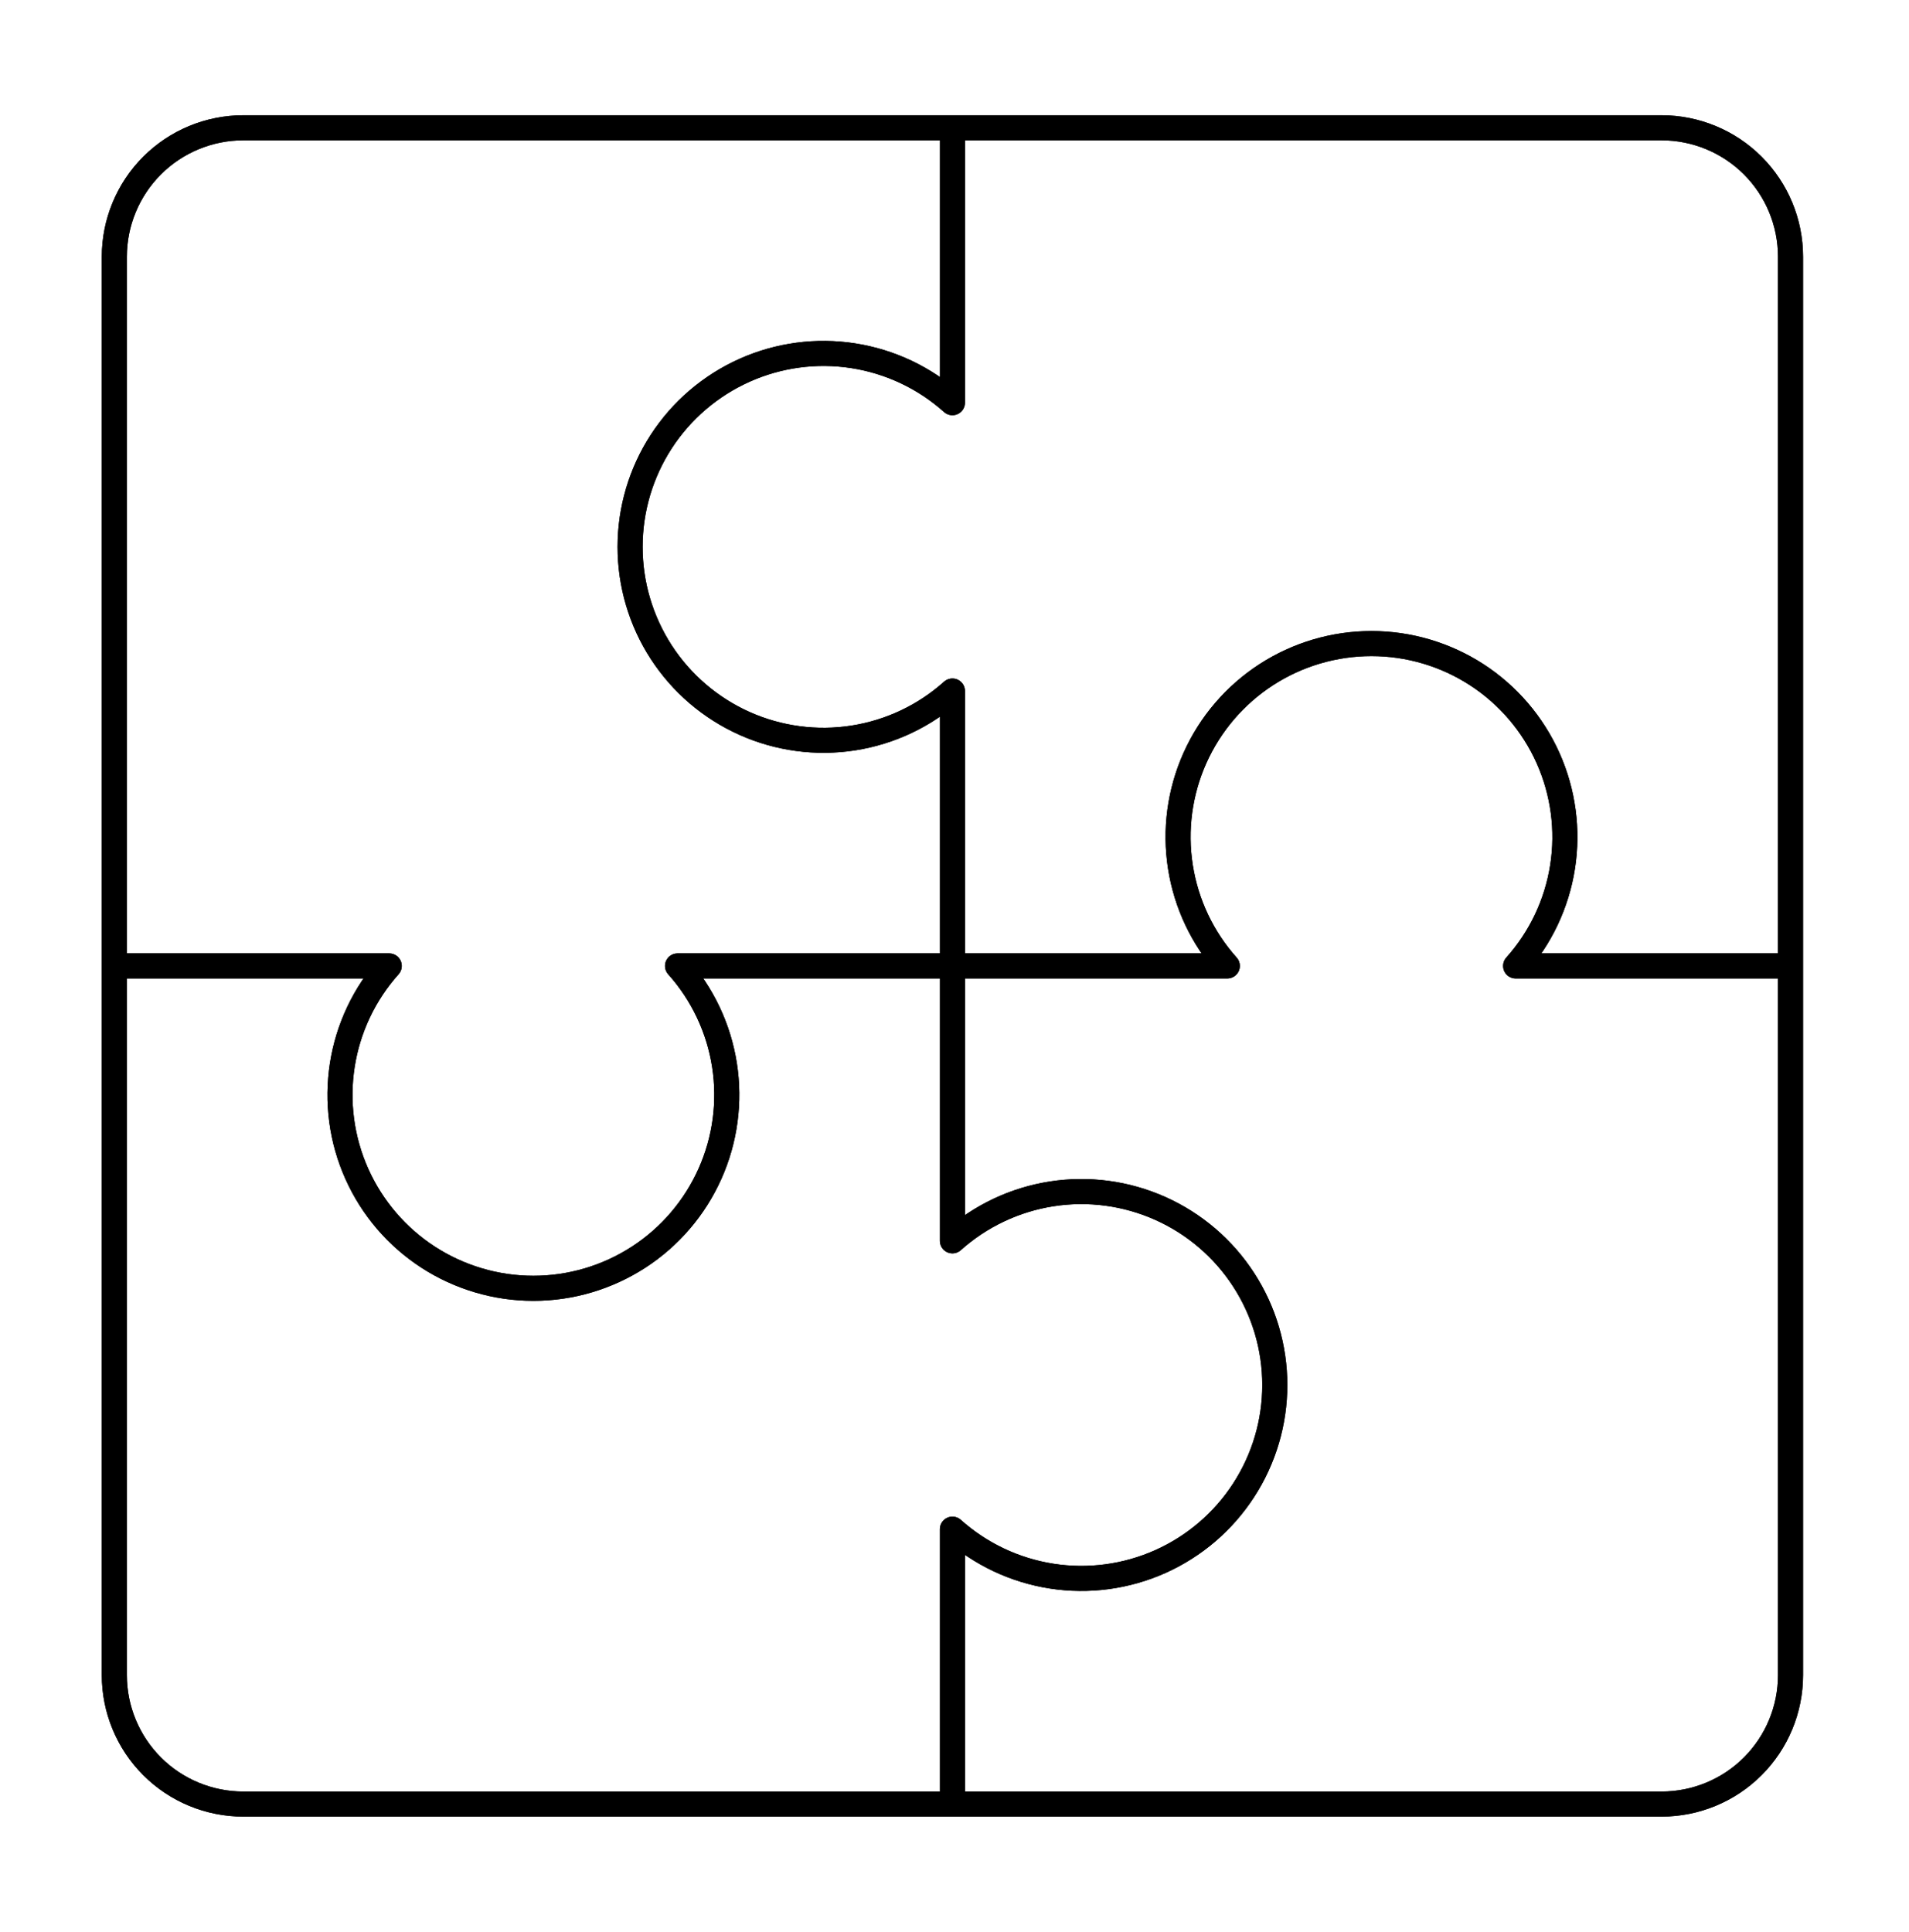 <svg xmlns="http://www.w3.org/2000/svg" width="82" height="83" viewBox="0 0 82 83" fill="none">
  <g filter="url(#filter0_f_1069_3484)">
    <path d="M40.911 5.489V17.297C39.716 16.228 38.237 15.527 36.652 15.28C35.068 15.033 33.445 15.25 31.981 15.905C30.517 16.56 29.274 17.624 28.401 18.97C27.529 20.316 27.065 21.885 27.065 23.489C27.065 25.093 27.529 26.662 28.401 28.008C29.274 29.354 30.517 30.418 31.981 31.073C33.445 31.728 35.068 31.945 36.652 31.698C38.237 31.451 39.716 30.75 40.911 29.681V53.297C42.107 52.228 43.586 51.527 45.171 51.28C46.755 51.033 48.377 51.25 49.842 51.905C51.306 52.56 52.549 53.624 53.421 54.97C54.294 56.316 54.758 57.885 54.758 59.489C54.758 61.093 54.294 62.662 53.421 64.008C52.549 65.354 51.306 66.418 49.842 67.073C48.377 67.728 46.755 67.945 45.171 67.698C43.586 67.451 42.107 66.75 40.911 65.681V77.489M4.911 41.489H16.719C15.65 42.685 14.95 44.164 14.703 45.748C14.456 47.333 14.672 48.955 15.327 50.419C15.982 51.883 17.046 53.127 18.392 53.999C19.738 54.871 21.307 55.336 22.911 55.336C24.515 55.336 26.084 54.871 27.43 53.999C28.776 53.127 29.84 51.883 30.495 50.419C31.15 48.955 31.367 47.333 31.12 45.748C30.873 44.164 30.172 42.685 29.103 41.489H52.719C51.65 40.294 50.95 38.815 50.703 37.23C50.456 35.645 50.672 34.023 51.327 32.559C51.982 31.095 53.046 29.852 54.392 28.979C55.738 28.107 57.307 27.643 58.911 27.643C60.515 27.643 62.084 28.107 63.43 28.979C64.776 29.852 65.84 31.095 66.495 32.559C67.15 34.023 67.367 35.645 67.12 37.23C66.873 38.815 66.172 40.294 65.103 41.489H76.911M71.373 5.489H10.45C8.981 5.489 7.572 6.073 6.533 7.111C5.495 8.15 4.911 9.559 4.911 11.027V71.951C4.911 73.419 5.495 74.828 6.533 75.867C7.572 76.906 8.981 77.489 10.45 77.489H71.373C72.842 77.489 74.25 76.906 75.289 75.867C76.328 74.828 76.911 73.419 76.911 71.951V11.027C76.911 9.559 76.328 8.15 75.289 7.111C74.25 6.073 72.842 5.489 71.373 5.489Z" stroke="black" stroke-width="1.077" stroke-linecap="round" stroke-linejoin="round"/>
  </g>
  <path d="M40.911 5.489V17.297C39.716 16.228 38.237 15.527 36.652 15.28C35.068 15.033 33.445 15.25 31.981 15.905C30.517 16.56 29.274 17.624 28.401 18.97C27.529 20.316 27.065 21.885 27.065 23.489C27.065 25.093 27.529 26.662 28.401 28.008C29.274 29.354 30.517 30.418 31.981 31.073C33.445 31.728 35.068 31.945 36.652 31.698C38.237 31.451 39.716 30.75 40.911 29.681V53.297C42.107 52.228 43.586 51.527 45.171 51.28C46.755 51.033 48.377 51.25 49.842 51.905C51.306 52.56 52.549 53.624 53.421 54.97C54.294 56.316 54.758 57.885 54.758 59.489C54.758 61.093 54.294 62.662 53.421 64.008C52.549 65.354 51.306 66.418 49.842 67.073C48.377 67.728 46.755 67.945 45.171 67.698C43.586 67.451 42.107 66.75 40.911 65.681V77.489M4.911 41.489H16.719C15.65 42.685 14.95 44.164 14.703 45.748C14.456 47.333 14.672 48.955 15.327 50.419C15.982 51.883 17.046 53.127 18.392 53.999C19.738 54.871 21.307 55.336 22.911 55.336C24.515 55.336 26.084 54.871 27.43 53.999C28.776 53.127 29.84 51.883 30.495 50.419C31.15 48.955 31.367 47.333 31.12 45.748C30.873 44.164 30.172 42.685 29.103 41.489H52.719C51.65 40.294 50.95 38.815 50.703 37.23C50.456 35.645 50.672 34.023 51.327 32.559C51.982 31.095 53.046 29.852 54.392 28.979C55.738 28.107 57.307 27.643 58.911 27.643C60.515 27.643 62.084 28.107 63.43 28.979C64.776 29.852 65.84 31.095 66.495 32.559C67.15 34.023 67.367 35.645 67.12 37.23C66.873 38.815 66.172 40.294 65.103 41.489H76.911M71.373 5.489H10.45C8.981 5.489 7.572 6.073 6.533 7.111C5.495 8.15 4.911 9.559 4.911 11.027V71.951C4.911 73.419 5.495 74.828 6.533 75.867C7.572 76.906 8.981 77.489 10.45 77.489H71.373C72.842 77.489 74.25 76.906 75.289 75.867C76.328 74.828 76.911 73.419 76.911 71.951V11.027C76.911 9.559 76.328 8.15 75.289 7.111C74.25 6.073 72.842 5.489 71.373 5.489Z" stroke="black" stroke-width="1.077" stroke-linecap="round" stroke-linejoin="round"/>
  <defs>
    <filter id="filter0_f_1069_3484" x="0.065" y="0.643" width="81.692" height="81.692" filterUnits="userSpaceOnUse" color-interpolation-filters="sRGB">
      <feFlood flood-opacity="0" result="BackgroundImageFix"/>
      <feBlend mode="normal" in="SourceGraphic" in2="BackgroundImageFix" result="shape"/>
      <feGaussianBlur stdDeviation="2.154" result="effect1_foregroundBlur_1069_3484"/>
    </filter>
  </defs>
</svg>